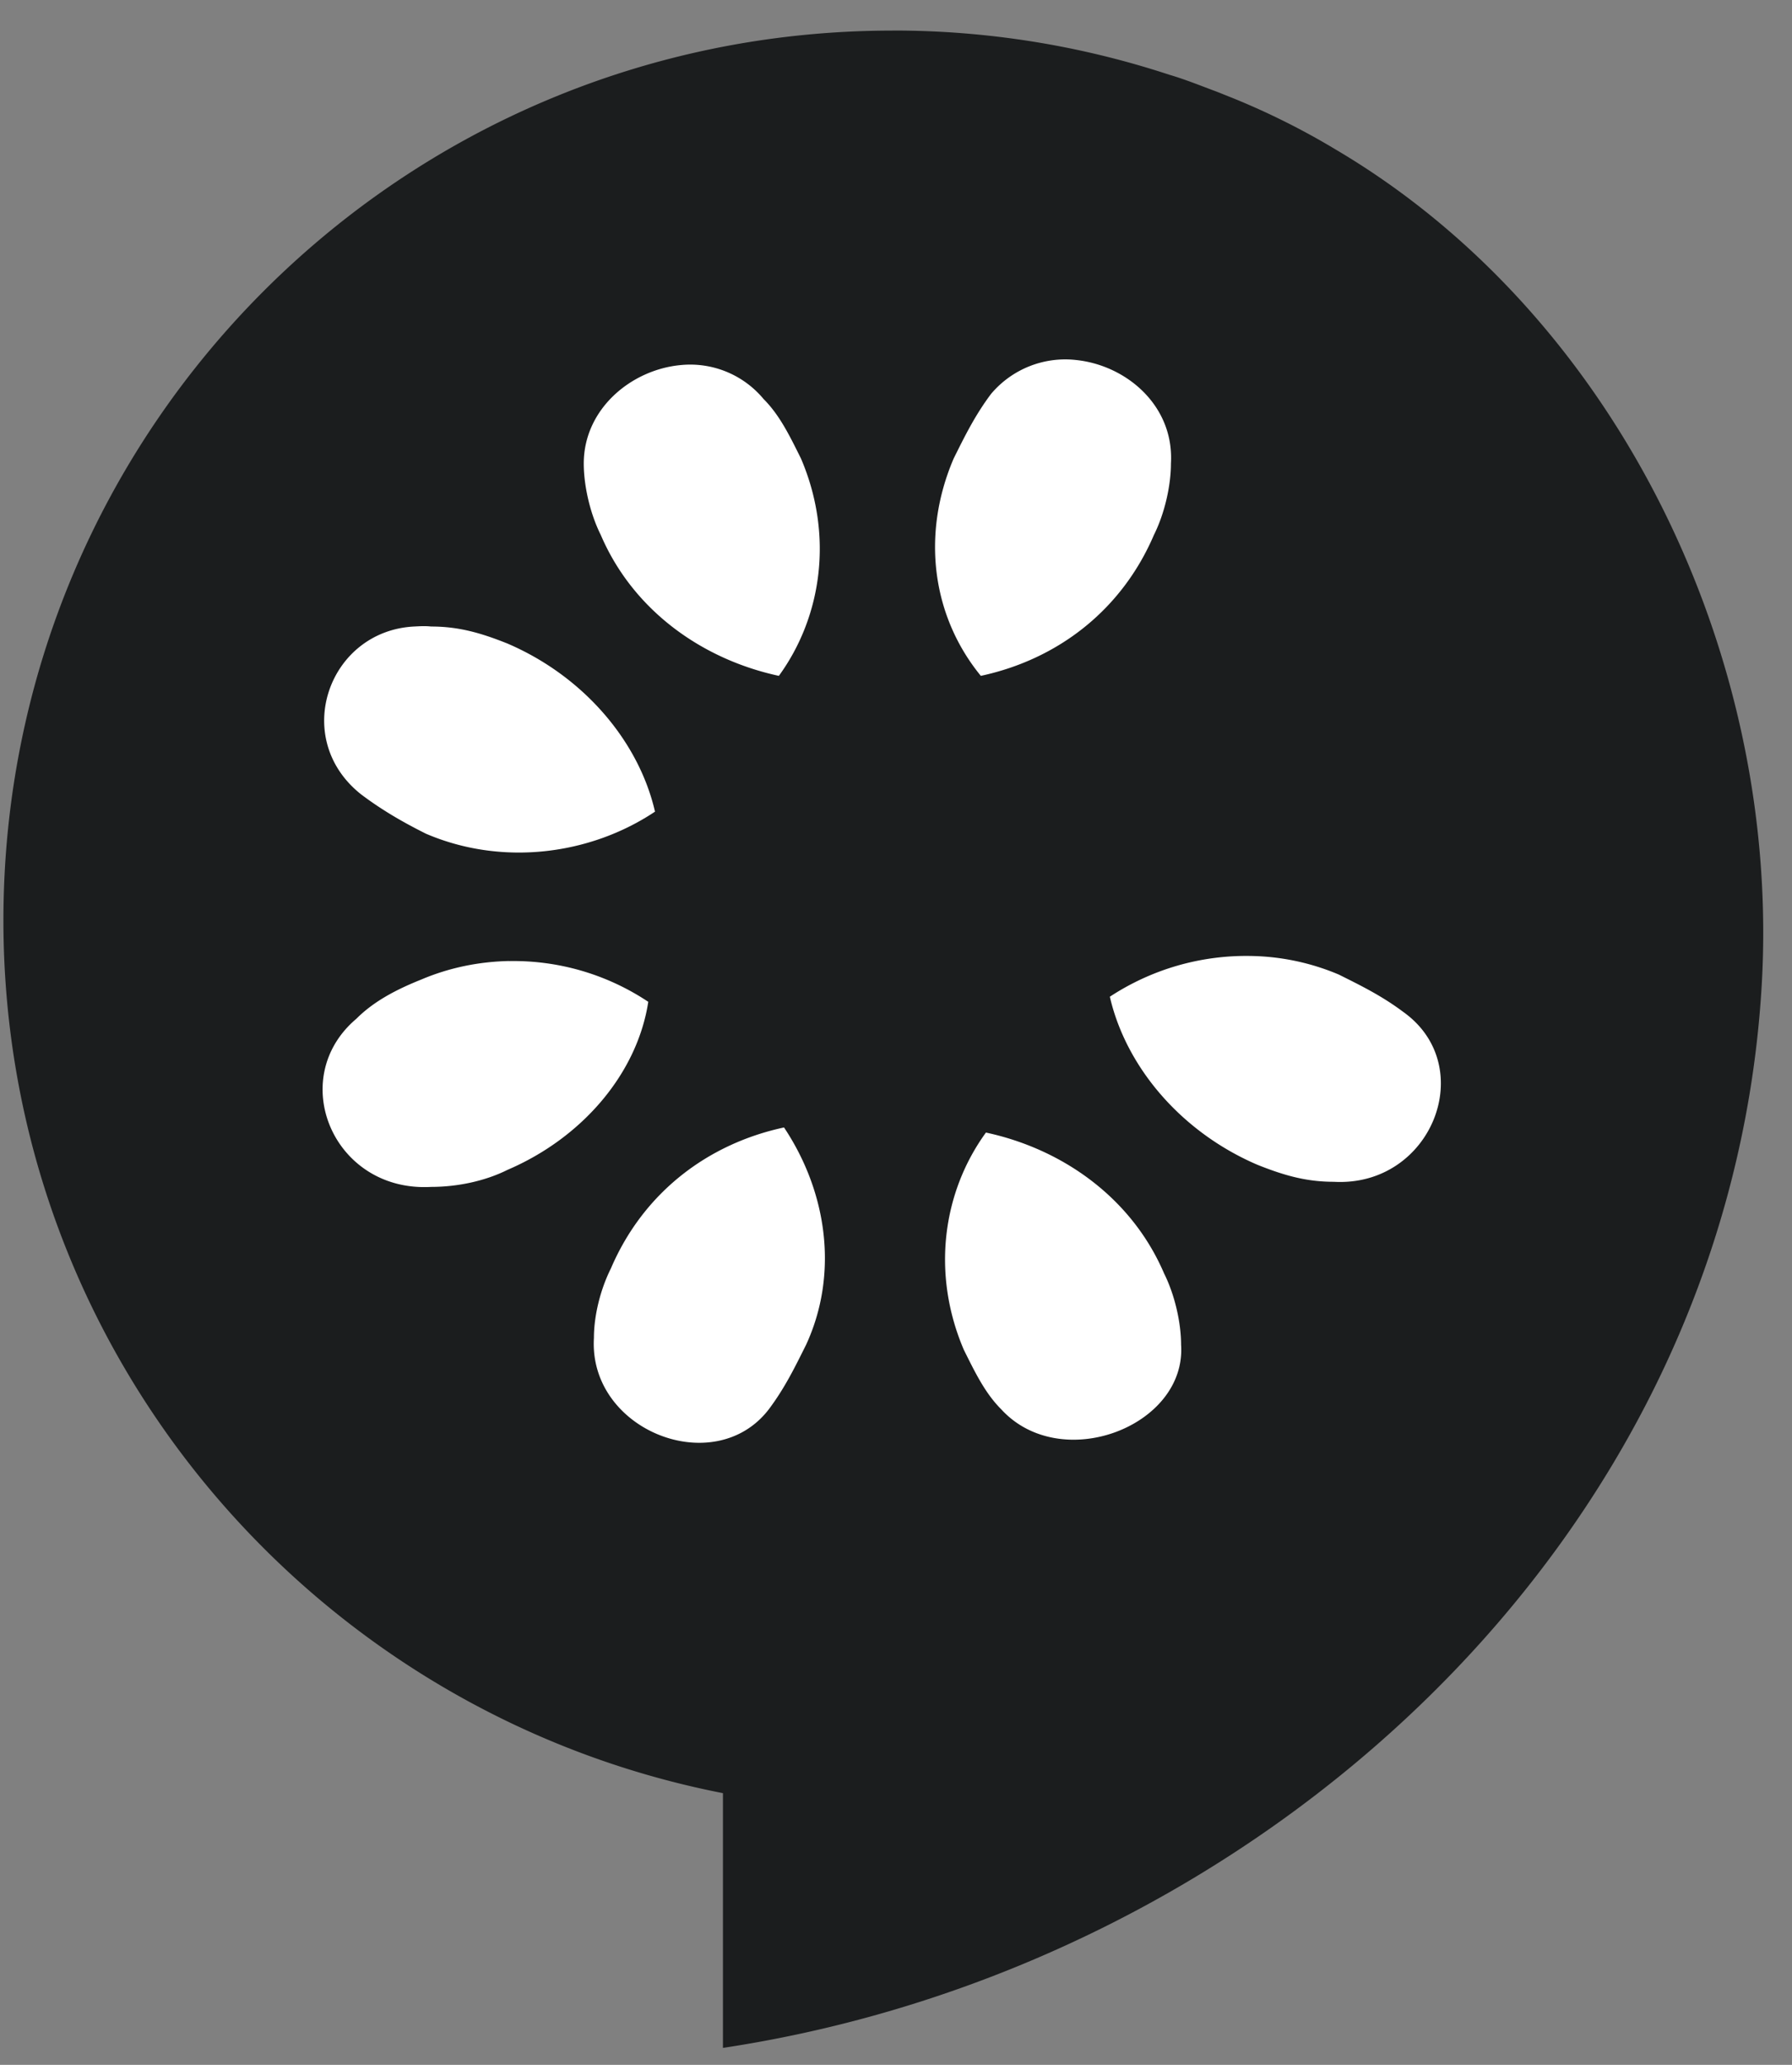 <svg width="33" height="38" viewBox="0 0 33 38" xmlns="http://www.w3.org/2000/svg">
    <rect x="0" y="0" width="33" height="38" fill="#808080" stroke="none"/>
    <g fill="none" fill-rule="evenodd">
        <path d="M-4-1h40v40H-4z"/>
        <path d="M16.438.563C7.386.563.063 7.886.063 16.938c0 7.968 5.712 14.589 13.25 16.062v4.688c9.8-1.478 18.477-9.257 19.124-19.47.39-6.146-2.674-12.421-7.843-15.468a13.62 13.62 0 0 0-1.875-.938l-.313-.125c-.287-.106-.577-.225-.875-.312a16.246 16.246 0 0 0-5.093-.813v.001z" fill="#1b1d1e"/>
        <path d="M19.813 6.625a1.787 1.787 0 0 0-1.563.625c-.3.4-.488.787-.688 1.188-.6 1.4-.4 2.9.5 4 1.4-.3 2.588-1.194 3.188-2.594.2-.4.313-.913.313-1.313.062-1.062-.817-1.81-1.75-1.906zm-7.282.094c-.913.087-1.781.812-1.781 1.812 0 .4.113.913.313 1.313.6 1.4 1.88 2.293 3.28 2.594.8-1.1 1.007-2.6.407-4-.2-.4-.387-.794-.688-1.094a1.757 1.757 0 0 0-1.53-.625h-.001zM7.625 11.53c-1.577.081-2.281 2.063-.969 3.094.4.3.788.519 1.188.719 1.4.6 3.019.394 4.218-.406-.3-1.3-1.318-2.494-2.718-3.094-.5-.2-.906-.313-1.406-.313-.113-.012-.208-.005-.313 0zm15.406 6.063a4.574 4.574 0 0 0-2.593.75c.3 1.3 1.318 2.493 2.718 3.093.5.2.907.313 1.407.313 1.8.1 2.68-2.125 1.28-3.125-.4-.3-.787-.488-1.187-.688a4.32 4.32 0 0 0-1.625-.343zm-13.656.093c-.55.011-1.1.12-1.625.344-.5.2-.888.419-1.188.719-1.3 1.1-.425 3.194 1.375 3.094.5 0 1.007-.113 1.407-.313 1.4-.6 2.394-1.793 2.594-3.093a4.475 4.475 0 0 0-2.563-.75v-.001zm5.063 3.063c-1.4.3-2.588 1.194-3.188 2.594-.2.4-.313.881-.313 1.281-.1 1.7 2.22 2.613 3.22 1.313.3-.4.487-.788.687-1.188.6-1.3.394-2.8-.406-4zm3.718.094c-.8 1.1-1.006 2.6-.406 4 .2.4.387.793.688 1.093 1.1 1.2 3.412.313 3.312-1.187 0-.4-.113-.913-.313-1.313-.6-1.4-1.88-2.293-3.28-2.593h-.001z" fill="#FFF"/>
    </g>
</svg>

